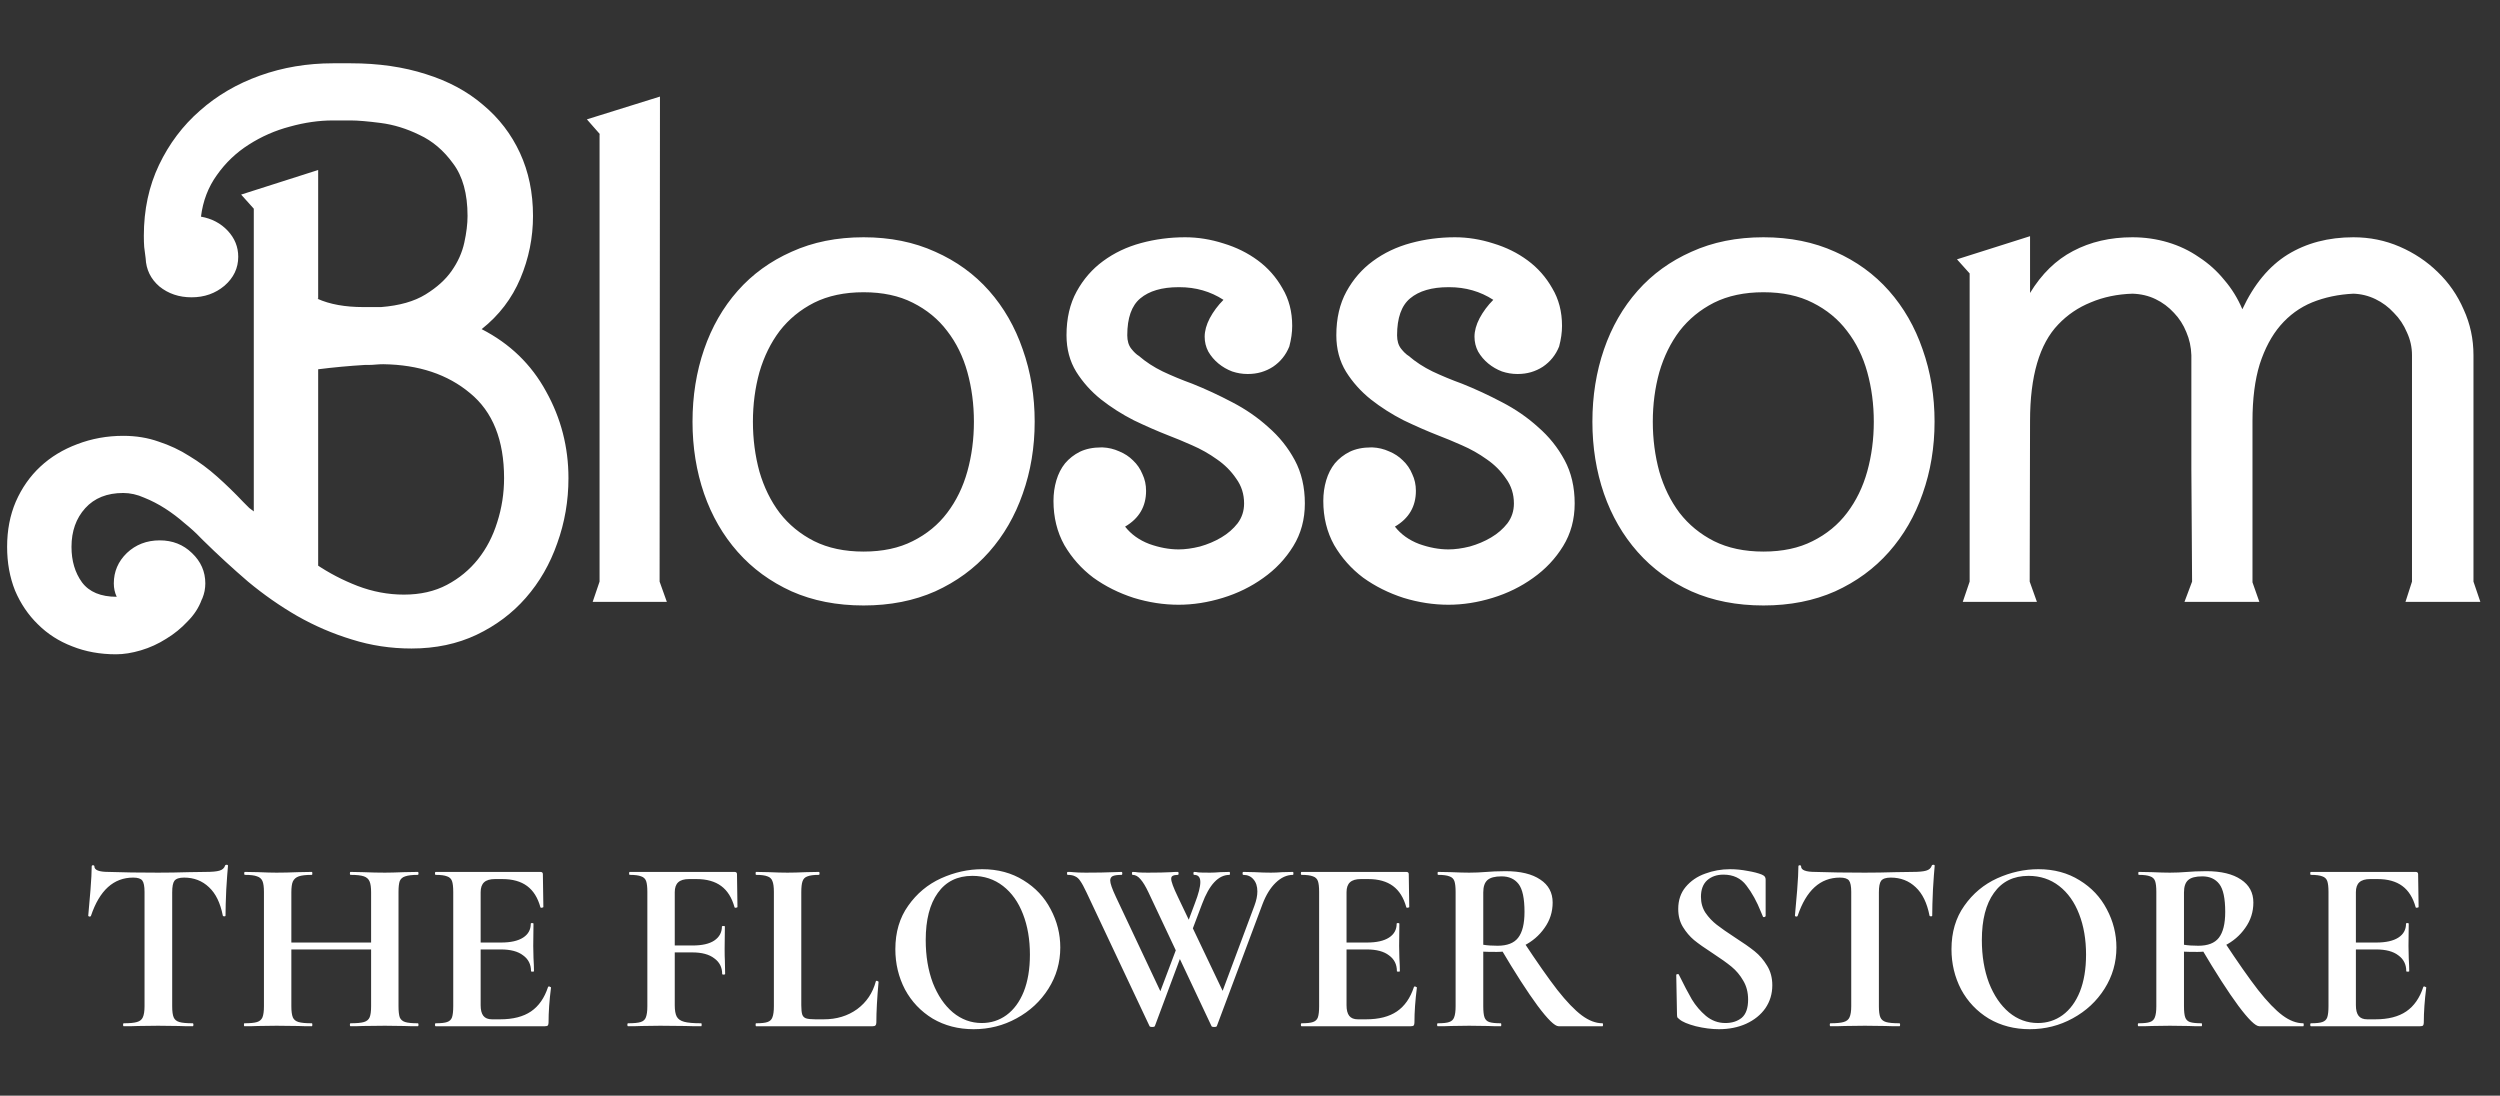 <svg width="324" height="142" viewBox="0 0 324 142" fill="none" xmlns="http://www.w3.org/2000/svg">
<rect x="0" y="0" width="324" height="142" fill="#333333" stroke="none"/>
<path d="M62.422 42.656C66.078 44.531 68.859 47.219 70.766 50.719C72.703 54.188 73.672 57.938 73.672 61.969C73.672 64.906 73.188 67.719 72.219 70.406C71.281 73.094 69.922 75.453 68.141 77.484C66.391 79.484 64.266 81.078 61.766 82.266C59.266 83.453 56.453 84.047 53.328 84.047C50.641 84.047 48.062 83.656 45.594 82.875C43.125 82.125 40.766 81.109 38.516 79.828C36.297 78.547 34.172 77.062 32.141 75.375C30.141 73.656 28.203 71.875 26.328 70.031L25.953 69.656C25.391 69.062 24.703 68.438 23.891 67.781C23.109 67.094 22.281 66.469 21.406 65.906C20.531 65.344 19.625 64.875 18.688 64.5C17.781 64.094 16.875 63.891 15.969 63.891C13.875 63.891 12.234 64.547 11.047 65.859C9.859 67.172 9.266 68.844 9.266 70.875C9.266 72.688 9.719 74.219 10.625 75.469C11.562 76.719 13.062 77.344 15.125 77.344C14.875 76.812 14.75 76.234 14.75 75.609C14.75 74.078 15.312 72.766 16.438 71.672C17.594 70.578 19.016 70.031 20.703 70.031C22.359 70.031 23.75 70.578 24.875 71.672C26.031 72.766 26.609 74.078 26.609 75.609C26.609 75.922 26.578 76.25 26.516 76.594C26.453 76.906 26.359 77.219 26.234 77.531L26.141 77.719C25.766 78.75 25.156 79.688 24.312 80.531C23.5 81.406 22.578 82.156 21.547 82.781C20.516 83.438 19.422 83.938 18.266 84.281C17.109 84.625 16.031 84.797 15.031 84.797C12.969 84.797 11.078 84.453 9.359 83.766C7.641 83.109 6.156 82.156 4.906 80.906C3.656 79.688 2.672 78.234 1.953 76.547C1.266 74.828 0.922 72.938 0.922 70.875C0.922 68.719 1.297 66.766 2.047 65.016C2.828 63.234 3.891 61.719 5.234 60.469C6.578 59.219 8.172 58.25 10.016 57.562C11.891 56.844 13.875 56.484 15.969 56.484C17.625 56.484 19.156 56.734 20.562 57.234C22 57.703 23.328 58.328 24.547 59.109C25.797 59.859 27 60.75 28.156 61.781C29.312 62.812 30.438 63.906 31.531 65.062L31.906 65.438C32.219 65.75 32.359 65.891 32.328 65.859C32.297 65.828 32.484 65.969 32.891 66.281V27.047L31.25 25.219L41.234 22.031V38.719H41.141C42.734 39.438 44.719 39.797 47.094 39.797H49.203H49.391C51.766 39.609 53.688 39.062 55.156 38.156C56.625 37.25 57.75 36.234 58.531 35.109C59.344 33.953 59.891 32.734 60.172 31.453C60.453 30.172 60.594 29.016 60.594 27.984C60.594 25.109 59.969 22.844 58.719 21.188C57.5 19.5 56.047 18.266 54.359 17.484C52.703 16.672 51.031 16.156 49.344 15.938C47.656 15.719 46.359 15.609 45.453 15.609H43.156C41.344 15.609 39.484 15.875 37.578 16.406C35.672 16.906 33.891 17.688 32.234 18.75C30.609 19.781 29.234 21.094 28.109 22.688C26.984 24.25 26.297 26.047 26.047 28.078C27.453 28.328 28.609 28.938 29.516 29.906C30.422 30.875 30.875 32 30.875 33.281C30.875 34.75 30.281 36 29.094 37.031C27.906 38.031 26.484 38.531 24.828 38.531C23.203 38.531 21.812 38.062 20.656 37.125C19.531 36.156 18.938 34.938 18.875 33.469C18.812 32.938 18.75 32.453 18.688 32.016C18.656 31.578 18.641 31.094 18.641 30.562C18.641 27.188 19.297 24.125 20.609 21.375C21.922 18.625 23.688 16.281 25.906 14.344C28.125 12.375 30.719 10.859 33.688 9.797C36.656 8.734 39.812 8.203 43.156 8.203H45.453C49.047 8.203 52.297 8.672 55.203 9.609C58.109 10.516 60.578 11.844 62.609 13.594C64.672 15.312 66.266 17.391 67.391 19.828C68.516 22.266 69.078 24.984 69.078 27.984C69.078 30.797 68.531 33.5 67.438 36.094C66.344 38.688 64.672 40.875 62.422 42.656ZM52.344 77.062C54.469 77.062 56.328 76.641 57.922 75.797C59.516 74.953 60.859 73.844 61.953 72.469C63.047 71.094 63.875 69.5 64.438 67.688C65.031 65.844 65.328 63.938 65.328 61.969C65.328 57.031 63.859 53.359 60.922 50.953C58.016 48.516 54.266 47.266 49.672 47.203C49.359 47.203 49.031 47.219 48.688 47.25C48.375 47.281 48.062 47.297 47.75 47.297H47.281C45.219 47.422 43.203 47.609 41.234 47.859V73.312L40.953 73.125C42.609 74.25 44.406 75.188 46.344 75.938C48.312 76.688 50.312 77.062 52.344 77.062ZM86.422 78H76.812L77.703 75.375V17.391H77.75L76.062 15.469L85.531 12.516L85.484 75.375L86.422 78ZM111.922 30.75C115.359 30.75 118.453 31.375 121.203 32.625C123.953 33.844 126.281 35.531 128.188 37.688C130.094 39.844 131.547 42.375 132.547 45.281C133.578 48.188 134.094 51.312 134.094 54.656C134.094 57.969 133.578 61.078 132.547 63.984C131.547 66.859 130.094 69.375 128.188 71.531C126.281 73.688 123.953 75.391 121.203 76.641C118.453 77.859 115.359 78.469 111.922 78.469C108.453 78.469 105.344 77.859 102.594 76.641C99.844 75.391 97.516 73.688 95.609 71.531C93.703 69.375 92.25 66.859 91.25 63.984C90.25 61.078 89.75 57.969 89.75 54.656C89.75 51.312 90.25 48.188 91.25 45.281C92.25 42.375 93.703 39.844 95.609 37.688C97.516 35.531 99.844 33.844 102.594 32.625C105.344 31.375 108.453 30.75 111.922 30.75ZM105.5 70.125C107.312 71.031 109.453 71.484 111.922 71.484C114.391 71.484 116.516 71.031 118.297 70.125C120.109 69.219 121.594 68 122.75 66.469C123.938 64.906 124.812 63.109 125.375 61.078C125.938 59.047 126.219 56.906 126.219 54.656C126.219 52.406 125.938 50.266 125.375 48.234C124.812 46.203 123.938 44.422 122.75 42.891C121.594 41.359 120.109 40.141 118.297 39.234C116.516 38.328 114.391 37.875 111.922 37.875C109.453 37.875 107.312 38.328 105.5 39.234C103.719 40.141 102.234 41.359 101.047 42.891C99.891 44.422 99.016 46.203 98.422 48.234C97.859 50.266 97.578 52.406 97.578 54.656C97.578 56.906 97.859 59.062 98.422 61.125C99.016 63.156 99.891 64.938 101.047 66.469C102.234 68 103.719 69.219 105.5 70.125ZM154.531 49.734C156.25 50.422 157.969 51.219 159.688 52.125C161.438 53.031 163 54.109 164.375 55.359C165.781 56.578 166.922 58 167.797 59.625C168.672 61.25 169.109 63.125 169.109 65.25C169.109 67.312 168.609 69.156 167.609 70.781C166.609 72.406 165.312 73.781 163.719 74.906C162.156 76.031 160.406 76.891 158.469 77.484C156.531 78.078 154.625 78.375 152.75 78.375C150.812 78.375 148.875 78.078 146.938 77.484C145 76.859 143.25 75.984 141.688 74.859C140.156 73.703 138.906 72.297 137.938 70.641C137 68.953 136.531 67.047 136.531 64.922C136.531 63.984 136.656 63.094 136.906 62.25C137.156 61.406 137.531 60.672 138.031 60.047C138.562 59.422 139.203 58.922 139.953 58.547C140.734 58.172 141.656 57.984 142.719 57.984H142.906C143.656 58.016 144.375 58.188 145.062 58.5C145.75 58.781 146.344 59.172 146.844 59.672C147.375 60.172 147.781 60.766 148.062 61.453C148.375 62.109 148.531 62.828 148.531 63.609C148.531 65.641 147.625 67.188 145.812 68.25C146.594 69.25 147.641 70 148.953 70.5C150.266 70.969 151.531 71.203 152.75 71.203C153.594 71.203 154.516 71.078 155.516 70.828C156.516 70.547 157.438 70.156 158.281 69.656C159.125 69.156 159.828 68.547 160.391 67.828C160.953 67.078 161.234 66.219 161.234 65.25C161.234 64.031 160.891 62.953 160.203 62.016C159.547 61.047 158.719 60.219 157.719 59.531C156.719 58.812 155.641 58.203 154.484 57.703C153.359 57.203 152.344 56.781 151.438 56.438C150 55.875 148.5 55.219 146.938 54.469C145.406 53.688 143.984 52.781 142.672 51.75C141.391 50.719 140.328 49.531 139.484 48.188C138.641 46.812 138.219 45.234 138.219 43.453C138.219 41.266 138.656 39.375 139.531 37.781C140.406 36.188 141.547 34.875 142.953 33.844C144.391 32.781 146.031 32 147.875 31.5C149.719 31 151.625 30.75 153.594 30.75C155.25 30.75 156.906 31.016 158.562 31.547C160.219 32.047 161.703 32.781 163.016 33.75C164.328 34.719 165.391 35.922 166.203 37.359C167.047 38.766 167.469 40.391 167.469 42.234C167.469 43.078 167.344 43.969 167.094 44.906C166.656 46 165.953 46.875 164.984 47.531C164.016 48.156 162.938 48.469 161.75 48.469H161.656C161 48.469 160.344 48.359 159.688 48.141C159.031 47.891 158.438 47.547 157.906 47.109C157.375 46.672 156.938 46.156 156.594 45.562C156.281 44.969 156.125 44.328 156.125 43.641C156.125 42.891 156.344 42.094 156.781 41.25C157.25 40.375 157.844 39.578 158.562 38.859C156.875 37.766 154.969 37.219 152.844 37.219H152.75C150.594 37.219 148.938 37.703 147.781 38.672C146.656 39.609 146.094 41.203 146.094 43.453C146.094 44.172 146.266 44.75 146.609 45.188C146.953 45.625 147.281 45.938 147.594 46.125C148.5 46.906 149.531 47.578 150.688 48.141C151.875 48.703 153.156 49.234 154.531 49.734ZM189.5 49.734C191.219 50.422 192.938 51.219 194.656 52.125C196.406 53.031 197.969 54.109 199.344 55.359C200.75 56.578 201.891 58 202.766 59.625C203.641 61.25 204.078 63.125 204.078 65.25C204.078 67.312 203.578 69.156 202.578 70.781C201.578 72.406 200.281 73.781 198.688 74.906C197.125 76.031 195.375 76.891 193.438 77.484C191.5 78.078 189.594 78.375 187.719 78.375C185.781 78.375 183.844 78.078 181.906 77.484C179.969 76.859 178.219 75.984 176.656 74.859C175.125 73.703 173.875 72.297 172.906 70.641C171.969 68.953 171.5 67.047 171.5 64.922C171.5 63.984 171.625 63.094 171.875 62.25C172.125 61.406 172.5 60.672 173 60.047C173.531 59.422 174.172 58.922 174.922 58.547C175.703 58.172 176.625 57.984 177.688 57.984H177.875C178.625 58.016 179.344 58.188 180.031 58.5C180.719 58.781 181.312 59.172 181.812 59.672C182.344 60.172 182.75 60.766 183.031 61.453C183.344 62.109 183.5 62.828 183.5 63.609C183.5 65.641 182.594 67.188 180.781 68.25C181.562 69.25 182.609 70 183.922 70.5C185.234 70.969 186.5 71.203 187.719 71.203C188.562 71.203 189.484 71.078 190.484 70.828C191.484 70.547 192.406 70.156 193.25 69.656C194.094 69.156 194.797 68.547 195.359 67.828C195.922 67.078 196.203 66.219 196.203 65.25C196.203 64.031 195.859 62.953 195.172 62.016C194.516 61.047 193.688 60.219 192.688 59.531C191.688 58.812 190.609 58.203 189.453 57.703C188.328 57.203 187.312 56.781 186.406 56.438C184.969 55.875 183.469 55.219 181.906 54.469C180.375 53.688 178.953 52.781 177.641 51.75C176.359 50.719 175.297 49.531 174.453 48.188C173.609 46.812 173.188 45.234 173.188 43.453C173.188 41.266 173.625 39.375 174.5 37.781C175.375 36.188 176.516 34.875 177.922 33.844C179.359 32.781 181 32 182.844 31.5C184.688 31 186.594 30.75 188.562 30.75C190.219 30.75 191.875 31.016 193.531 31.547C195.188 32.047 196.672 32.781 197.984 33.75C199.297 34.719 200.359 35.922 201.172 37.359C202.016 38.766 202.438 40.391 202.438 42.234C202.438 43.078 202.312 43.969 202.062 44.906C201.625 46 200.922 46.875 199.953 47.531C198.984 48.156 197.906 48.469 196.719 48.469H196.625C195.969 48.469 195.312 48.359 194.656 48.141C194 47.891 193.406 47.547 192.875 47.109C192.344 46.672 191.906 46.156 191.562 45.562C191.25 44.969 191.094 44.328 191.094 43.641C191.094 42.891 191.312 42.094 191.75 41.25C192.219 40.375 192.812 39.578 193.531 38.859C191.844 37.766 189.938 37.219 187.812 37.219H187.719C185.562 37.219 183.906 37.703 182.75 38.672C181.625 39.609 181.062 41.203 181.062 43.453C181.062 44.172 181.234 44.75 181.578 45.188C181.922 45.625 182.25 45.938 182.562 46.125C183.469 46.906 184.5 47.578 185.656 48.141C186.844 48.703 188.125 49.234 189.5 49.734ZM228.547 30.75C231.984 30.75 235.078 31.375 237.828 32.625C240.578 33.844 242.906 35.531 244.812 37.688C246.719 39.844 248.172 42.375 249.172 45.281C250.203 48.188 250.719 51.312 250.719 54.656C250.719 57.969 250.203 61.078 249.172 63.984C248.172 66.859 246.719 69.375 244.812 71.531C242.906 73.688 240.578 75.391 237.828 76.641C235.078 77.859 231.984 78.469 228.547 78.469C225.078 78.469 221.969 77.859 219.219 76.641C216.469 75.391 214.141 73.688 212.234 71.531C210.328 69.375 208.875 66.859 207.875 63.984C206.875 61.078 206.375 57.969 206.375 54.656C206.375 51.312 206.875 48.188 207.875 45.281C208.875 42.375 210.328 39.844 212.234 37.688C214.141 35.531 216.469 33.844 219.219 32.625C221.969 31.375 225.078 30.75 228.547 30.75ZM222.125 70.125C223.938 71.031 226.078 71.484 228.547 71.484C231.016 71.484 233.141 71.031 234.922 70.125C236.734 69.219 238.219 68 239.375 66.469C240.562 64.906 241.438 63.109 242 61.078C242.562 59.047 242.844 56.906 242.844 54.656C242.844 52.406 242.562 50.266 242 48.234C241.438 46.203 240.562 44.422 239.375 42.891C238.219 41.359 236.734 40.141 234.922 39.234C233.141 38.328 231.016 37.875 228.547 37.875C226.078 37.875 223.938 38.328 222.125 39.234C220.344 40.141 218.859 41.359 217.672 42.891C216.516 44.422 215.641 46.203 215.047 48.234C214.484 50.266 214.203 52.406 214.203 54.656C214.203 56.906 214.484 59.062 215.047 61.125C215.641 63.156 216.516 64.938 217.672 66.469C218.859 68 220.344 69.219 222.125 70.125ZM321.453 78H311.75L312.594 75.375V46.031C312.594 45 312.375 44.016 311.938 43.078C311.531 42.109 310.969 41.266 310.25 40.547C309.562 39.797 308.766 39.203 307.859 38.766C306.953 38.328 306 38.094 305 38.062C303.062 38.156 301.281 38.531 299.656 39.188C298.062 39.844 296.688 40.844 295.531 42.188C294.406 43.5 293.516 45.172 292.859 47.203C292.234 49.234 291.922 51.688 291.922 54.562V75.469L292.812 78H283.109L284.094 75.375C284.062 70.469 284.031 65.594 284 60.75C284 55.875 284 50.969 284 46.031C283.969 44.969 283.75 43.969 283.344 43.031C282.969 42.094 282.438 41.266 281.75 40.547C281.062 39.797 280.266 39.203 279.359 38.766C278.453 38.328 277.453 38.094 276.359 38.062C274.391 38.125 272.594 38.5 270.969 39.188C269.344 39.844 267.938 40.797 266.75 42.047C264.312 44.578 263.094 48.75 263.094 54.562L263.047 75.375L263.984 78H254.375L255.266 75.375V35.438L253.625 33.609L263.094 30.609V37.969C264.594 35.5 266.453 33.688 268.672 32.531C270.922 31.344 273.484 30.75 276.359 30.75C277.953 30.75 279.484 30.969 280.953 31.406C282.422 31.844 283.766 32.484 284.984 33.328C286.234 34.141 287.328 35.125 288.266 36.281C289.234 37.406 290.016 38.672 290.609 40.078C292.109 36.859 294.062 34.5 296.469 33C298.906 31.5 301.75 30.75 305 30.75C307.125 30.75 309.125 31.156 311 31.969C312.875 32.781 314.516 33.875 315.922 35.25C317.359 36.625 318.484 38.25 319.297 40.125C320.141 41.969 320.562 43.938 320.562 46.031V75.375L321.453 78Z" fill="white"/>
<path d="M17.26 113.736C14.722 113.736 12.898 115.389 11.788 118.696C11.767 118.76 11.703 118.792 11.596 118.792C11.49 118.771 11.436 118.728 11.436 118.664C11.522 117.811 11.618 116.712 11.724 115.368C11.831 114.003 11.884 112.979 11.884 112.296C11.884 112.189 11.938 112.136 12.044 112.136C12.172 112.136 12.236 112.189 12.236 112.296C12.236 112.765 12.844 113 14.06 113C15.895 113.064 18.039 113.096 20.492 113.096C21.751 113.096 23.084 113.075 24.492 113.032L26.668 113C27.479 113 28.066 112.947 28.428 112.84C28.812 112.733 29.058 112.52 29.164 112.2C29.186 112.115 29.25 112.072 29.356 112.072C29.484 112.072 29.548 112.115 29.548 112.2C29.484 112.84 29.41 113.864 29.324 115.272C29.26 116.68 29.228 117.811 29.228 118.664C29.228 118.728 29.175 118.76 29.068 118.76C28.962 118.76 28.898 118.728 28.876 118.664C28.556 117.021 27.959 115.795 27.084 114.984C26.21 114.152 25.132 113.736 23.852 113.736C23.234 113.736 22.818 113.875 22.604 114.152C22.412 114.408 22.316 114.909 22.316 115.656V130.408C22.316 131.069 22.38 131.549 22.508 131.848C22.636 132.147 22.882 132.349 23.244 132.456C23.607 132.563 24.183 132.616 24.972 132.616C25.036 132.616 25.068 132.68 25.068 132.808C25.068 132.936 25.036 133 24.972 133C24.204 133 23.596 132.989 23.148 132.968L20.492 132.936L17.9 132.968C17.452 132.989 16.834 133 16.044 133C15.98 133 15.948 132.936 15.948 132.808C15.948 132.68 15.98 132.616 16.044 132.616C16.812 132.616 17.378 132.563 17.74 132.456C18.124 132.349 18.38 132.147 18.508 131.848C18.658 131.528 18.732 131.048 18.732 130.408V115.592C18.732 114.867 18.636 114.376 18.444 114.12C18.252 113.864 17.858 113.736 17.26 113.736ZM48.095 115.656C48.095 115.016 48.031 114.547 47.903 114.248C47.775 113.928 47.529 113.704 47.167 113.576C46.804 113.448 46.228 113.384 45.439 113.384C45.375 113.384 45.343 113.32 45.343 113.192C45.343 113.064 45.375 113 45.439 113L47.007 113.032C48.073 113.075 49.033 113.096 49.887 113.096C50.463 113.096 51.284 113.075 52.351 113.032L54.143 113C54.207 113 54.239 113.064 54.239 113.192C54.239 113.32 54.207 113.384 54.143 113.384C53.417 113.384 52.873 113.448 52.511 113.576C52.169 113.683 51.935 113.885 51.807 114.184C51.7 114.483 51.647 114.952 51.647 115.592V130.408C51.647 131.048 51.7 131.528 51.807 131.848C51.935 132.147 52.169 132.349 52.511 132.456C52.852 132.563 53.396 132.616 54.143 132.616C54.207 132.616 54.239 132.68 54.239 132.808C54.239 132.936 54.207 133 54.143 133C53.396 133 52.799 132.989 52.351 132.968L49.887 132.936L47.007 132.968C46.623 132.989 46.1 133 45.439 133C45.375 133 45.343 132.936 45.343 132.808C45.343 132.68 45.375 132.616 45.439 132.616C46.228 132.616 46.804 132.563 47.167 132.456C47.529 132.349 47.775 132.147 47.903 131.848C48.031 131.549 48.095 131.069 48.095 130.408V115.656ZM35.871 122.152H49.727V123.048H35.871V122.152ZM34.207 115.592C34.207 114.952 34.143 114.483 34.015 114.184C33.887 113.885 33.652 113.683 33.311 113.576C32.991 113.448 32.468 113.384 31.743 113.384C31.679 113.384 31.647 113.32 31.647 113.192C31.647 113.064 31.679 113 31.743 113L33.471 113.032C34.452 113.075 35.241 113.096 35.839 113.096C36.649 113.096 37.588 113.075 38.655 113.032L40.415 113C40.457 113 40.479 113.064 40.479 113.192C40.479 113.32 40.457 113.384 40.415 113.384C39.647 113.384 39.081 113.448 38.719 113.576C38.356 113.704 38.1 113.928 37.951 114.248C37.823 114.547 37.759 115.016 37.759 115.656V130.408C37.759 131.048 37.823 131.528 37.951 131.848C38.079 132.147 38.324 132.349 38.687 132.456C39.049 132.563 39.625 132.616 40.415 132.616C40.457 132.616 40.479 132.68 40.479 132.808C40.479 132.936 40.457 133 40.415 133C39.668 133 39.071 132.989 38.623 132.968L35.839 132.936L33.439 132.968C33.012 132.989 32.425 133 31.679 133C31.636 133 31.615 132.936 31.615 132.808C31.615 132.68 31.636 132.616 31.679 132.616C32.425 132.616 32.969 132.563 33.311 132.456C33.652 132.349 33.887 132.147 34.015 131.848C34.143 131.528 34.207 131.048 34.207 130.408V115.592ZM56.468 133C56.404 133 56.372 132.936 56.372 132.808C56.372 132.68 56.404 132.616 56.468 132.616C57.151 132.616 57.642 132.563 57.94 132.456C58.26 132.349 58.474 132.147 58.58 131.848C58.687 131.528 58.74 131.048 58.74 130.408V115.592C58.74 114.952 58.687 114.483 58.58 114.184C58.474 113.885 58.26 113.683 57.94 113.576C57.62 113.448 57.13 113.384 56.468 113.384C56.404 113.384 56.372 113.32 56.372 113.192C56.372 113.064 56.404 113 56.468 113H70.036C70.25 113 70.356 113.096 70.356 113.288L70.42 117.544C70.42 117.587 70.356 117.619 70.228 117.64C70.122 117.661 70.058 117.64 70.036 117.576C69.695 116.339 69.119 115.421 68.308 114.824C67.498 114.227 66.431 113.928 65.108 113.928H64.148C63.508 113.928 63.039 114.067 62.74 114.344C62.442 114.621 62.292 115.048 62.292 115.624V130.28C62.292 130.899 62.41 131.357 62.644 131.656C62.879 131.955 63.252 132.104 63.764 132.104H64.82C66.484 132.104 67.818 131.763 68.82 131.08C69.823 130.397 70.559 129.341 71.028 127.912C71.028 127.869 71.071 127.848 71.156 127.848C71.22 127.848 71.274 127.869 71.316 127.912C71.38 127.933 71.412 127.955 71.412 127.976C71.199 129.64 71.092 131.155 71.092 132.52C71.092 132.691 71.06 132.819 70.996 132.904C70.932 132.968 70.804 133 70.612 133H56.468ZM68.82 125.864C68.82 124.989 68.479 124.307 67.796 123.816C67.135 123.304 66.175 123.048 64.916 123.048H60.596V122.152H64.948C66.186 122.152 67.135 121.939 67.796 121.512C68.458 121.085 68.788 120.488 68.788 119.72C68.788 119.656 68.842 119.624 68.948 119.624C69.076 119.624 69.14 119.656 69.14 119.72L69.108 122.6L69.14 124.136C69.183 124.861 69.204 125.437 69.204 125.864C69.204 125.907 69.14 125.928 69.012 125.928C68.884 125.928 68.82 125.907 68.82 125.864ZM81.4 133C81.337 133 81.305 132.936 81.305 132.808C81.305 132.68 81.337 132.616 81.4 132.616C82.147 132.616 82.691 132.563 83.032 132.456C83.374 132.349 83.598 132.147 83.704 131.848C83.832 131.528 83.897 131.048 83.897 130.408V115.592C83.897 114.952 83.843 114.483 83.737 114.184C83.63 113.885 83.416 113.683 83.097 113.576C82.776 113.448 82.286 113.384 81.624 113.384C81.561 113.384 81.528 113.32 81.528 113.192C81.528 113.064 81.561 113 81.624 113H95.192C95.406 113 95.513 113.096 95.513 113.288L95.576 117.544C95.576 117.587 95.513 117.619 95.385 117.64C95.278 117.661 95.214 117.64 95.192 117.576C94.851 116.339 94.275 115.421 93.465 114.824C92.654 114.227 91.587 113.928 90.264 113.928H89.305C88.665 113.928 88.195 114.067 87.897 114.344C87.598 114.621 87.448 115.048 87.448 115.624V130.28C87.448 130.941 87.534 131.432 87.704 131.752C87.875 132.072 88.195 132.296 88.665 132.424C89.134 132.552 89.87 132.616 90.873 132.616C90.915 132.616 90.936 132.68 90.936 132.808C90.936 132.936 90.915 133 90.873 133C89.998 133 89.315 132.989 88.825 132.968L85.561 132.936L83.16 132.968C82.734 132.989 82.147 133 81.4 133ZM93.593 126.216C93.593 125.363 93.251 124.691 92.569 124.2C91.907 123.688 90.958 123.432 89.721 123.432H85.752V122.536H89.752C90.99 122.536 91.928 122.323 92.569 121.896C93.23 121.448 93.561 120.84 93.561 120.072C93.561 120.029 93.624 120.008 93.752 120.008C93.88 120.008 93.945 120.029 93.945 120.072L93.912 122.984C93.912 123.667 93.923 124.179 93.945 124.52L93.977 126.216C93.977 126.28 93.912 126.312 93.784 126.312C93.656 126.312 93.593 126.28 93.593 126.216ZM103.847 130.28C103.847 130.835 103.89 131.24 103.975 131.496C104.061 131.731 104.221 131.891 104.455 131.976C104.711 132.061 105.117 132.104 105.671 132.104H106.759C108.423 132.104 109.863 131.667 111.079 130.792C112.295 129.896 113.106 128.691 113.511 127.176C113.511 127.133 113.554 127.112 113.639 127.112C113.682 127.112 113.725 127.133 113.767 127.176C113.831 127.197 113.863 127.219 113.863 127.24C113.671 129.352 113.575 131.112 113.575 132.52C113.575 132.691 113.533 132.819 113.447 132.904C113.383 132.968 113.266 133 113.095 133H97.991C97.949 133 97.927 132.936 97.927 132.808C97.927 132.68 97.949 132.616 97.991 132.616C98.674 132.616 99.165 132.563 99.463 132.456C99.783 132.349 99.997 132.147 100.103 131.848C100.231 131.528 100.295 131.048 100.295 130.408V115.592C100.295 114.952 100.231 114.483 100.103 114.184C99.997 113.885 99.783 113.683 99.463 113.576C99.143 113.448 98.653 113.384 97.991 113.384C97.949 113.384 97.927 113.32 97.927 113.192C97.927 113.064 97.949 113 97.991 113L99.623 113.032C100.605 113.075 101.415 113.096 102.055 113.096C102.695 113.096 103.506 113.075 104.487 113.032L106.119 113C106.183 113 106.215 113.064 106.215 113.192C106.215 113.32 106.183 113.384 106.119 113.384C105.458 113.384 104.967 113.448 104.647 113.576C104.327 113.683 104.114 113.896 104.007 114.216C103.901 114.515 103.847 114.984 103.847 115.624V130.28ZM126.181 133.384C124.197 133.384 122.426 132.925 120.869 132.008C119.333 131.069 118.138 129.811 117.285 128.232C116.453 126.632 116.037 124.893 116.037 123.016C116.037 120.819 116.591 118.941 117.701 117.384C118.81 115.805 120.229 114.621 121.957 113.832C123.706 113.043 125.487 112.648 127.301 112.648C129.327 112.648 131.109 113.128 132.645 114.088C134.181 115.027 135.354 116.275 136.165 117.832C136.997 119.389 137.413 121.043 137.413 122.792C137.413 124.733 136.901 126.515 135.877 128.136C134.853 129.757 133.477 131.037 131.749 131.976C130.042 132.915 128.186 133.384 126.181 133.384ZM127.237 132.584C128.431 132.584 129.498 132.243 130.437 131.56C131.397 130.856 132.143 129.843 132.677 128.52C133.21 127.176 133.477 125.576 133.477 123.72C133.477 121.757 133.178 120.008 132.581 118.472C131.983 116.915 131.119 115.699 129.989 114.824C128.858 113.949 127.535 113.512 126.021 113.512C124.079 113.512 122.586 114.248 121.541 115.72C120.495 117.171 119.973 119.208 119.973 121.832C119.973 123.901 120.282 125.757 120.901 127.4C121.541 129.021 122.405 130.291 123.493 131.208C124.602 132.125 125.85 132.584 127.237 132.584ZM149.675 132.968C149.653 133.053 149.536 133.096 149.323 133.096C149.109 133.096 148.992 133.053 148.971 132.968L140.811 115.656C140.491 114.973 140.224 114.483 140.011 114.184C139.819 113.885 139.595 113.683 139.339 113.576C139.104 113.448 138.784 113.384 138.379 113.384C138.315 113.384 138.283 113.32 138.283 113.192C138.283 113.064 138.315 113 138.379 113C138.699 113 138.923 113.011 139.051 113.032C139.477 113.075 140.032 113.096 140.715 113.096C142.144 113.096 143.349 113.075 144.331 113.032C144.608 113.011 144.949 113 145.355 113C145.419 113 145.451 113.064 145.451 113.192C145.451 113.32 145.419 113.384 145.355 113.384C144.821 113.384 144.437 113.437 144.203 113.544C143.989 113.651 143.883 113.843 143.883 114.12C143.883 114.483 144.128 115.187 144.619 116.232L150.667 129.064L149.323 131.272L153.003 121.512L153.611 122.408L149.675 132.968ZM167.563 113C167.605 113 167.627 113.064 167.627 113.192C167.627 113.32 167.605 113.384 167.563 113.384C166.773 113.384 166.027 113.725 165.323 114.408C164.64 115.069 164.075 115.987 163.627 117.16L157.707 132.968C157.685 133.053 157.568 133.096 157.355 133.096C157.141 133.096 157.024 133.053 157.003 132.968L148.843 115.656C148.48 114.888 148.139 114.323 147.819 113.96C147.499 113.576 147.157 113.384 146.795 113.384C146.731 113.384 146.699 113.32 146.699 113.192C146.699 113.064 146.731 113 146.795 113C147.008 113 147.253 113.021 147.531 113.064C147.829 113.085 148.245 113.096 148.779 113.096C149.995 113.096 151.008 113.075 151.819 113.032C152.032 113.011 152.309 113 152.651 113C152.715 113 152.747 113.064 152.747 113.192C152.747 113.32 152.715 113.384 152.651 113.384C152.352 113.384 152.128 113.427 151.979 113.512C151.851 113.576 151.787 113.704 151.787 113.896C151.787 114.259 152.075 115.037 152.651 116.232L158.763 129.064L157.387 131.272L162.571 117.384C162.827 116.701 162.955 116.083 162.955 115.528C162.955 114.867 162.784 114.344 162.443 113.96C162.123 113.576 161.685 113.384 161.131 113.384C161.067 113.384 161.035 113.32 161.035 113.192C161.035 113.064 161.067 113 161.131 113L162.603 113.032C163.371 113.075 164.075 113.096 164.715 113.096C165.141 113.096 165.632 113.075 166.187 113.032L167.563 113ZM154.859 117.064C155.328 115.848 155.563 114.931 155.563 114.312C155.563 113.693 155.296 113.384 154.763 113.384C154.699 113.384 154.667 113.32 154.667 113.192C154.667 113.064 154.699 113 154.763 113C154.933 113 155.115 113.021 155.307 113.064C155.52 113.085 156.032 113.096 156.843 113.096C157.205 113.096 157.643 113.075 158.155 113.032L159.339 113C159.381 113 159.403 113.064 159.403 113.192C159.403 113.32 159.381 113.384 159.339 113.384C157.909 113.384 156.725 114.643 155.787 117.16L153.803 122.408L153.195 121.512L154.859 117.064ZM168.687 133C168.623 133 168.591 132.936 168.591 132.808C168.591 132.68 168.623 132.616 168.687 132.616C169.37 132.616 169.86 132.563 170.159 132.456C170.479 132.349 170.692 132.147 170.799 131.848C170.906 131.528 170.959 131.048 170.959 130.408V115.592C170.959 114.952 170.906 114.483 170.799 114.184C170.692 113.885 170.479 113.683 170.159 113.576C169.839 113.448 169.348 113.384 168.687 113.384C168.623 113.384 168.591 113.32 168.591 113.192C168.591 113.064 168.623 113 168.687 113H182.255C182.468 113 182.575 113.096 182.575 113.288L182.639 117.544C182.639 117.587 182.575 117.619 182.447 117.64C182.34 117.661 182.276 117.64 182.255 117.576C181.914 116.339 181.338 115.421 180.527 114.824C179.716 114.227 178.65 113.928 177.327 113.928H176.367C175.727 113.928 175.258 114.067 174.959 114.344C174.66 114.621 174.511 115.048 174.511 115.624V130.28C174.511 130.899 174.628 131.357 174.863 131.656C175.098 131.955 175.471 132.104 175.983 132.104H177.039C178.703 132.104 180.036 131.763 181.039 131.08C182.042 130.397 182.778 129.341 183.247 127.912C183.247 127.869 183.29 127.848 183.375 127.848C183.439 127.848 183.492 127.869 183.535 127.912C183.599 127.933 183.631 127.955 183.631 127.976C183.418 129.64 183.311 131.155 183.311 132.52C183.311 132.691 183.279 132.819 183.215 132.904C183.151 132.968 183.023 133 182.831 133H168.687ZM181.039 125.864C181.039 124.989 180.698 124.307 180.015 123.816C179.354 123.304 178.394 123.048 177.135 123.048H172.815V122.152H177.167C178.404 122.152 179.354 121.939 180.015 121.512C180.676 121.085 181.007 120.488 181.007 119.72C181.007 119.656 181.06 119.624 181.167 119.624C181.295 119.624 181.359 119.656 181.359 119.72L181.327 122.6L181.359 124.136C181.402 124.861 181.423 125.437 181.423 125.864C181.423 125.907 181.359 125.928 181.231 125.928C181.103 125.928 181.039 125.907 181.039 125.864ZM201.991 133C201.501 133 200.594 132.115 199.271 130.344C197.949 128.552 196.349 126.067 194.471 122.888L197.415 121.992C199.186 124.68 200.658 126.781 201.831 128.296C203.026 129.811 204.082 130.909 204.999 131.592C205.917 132.275 206.813 132.616 207.687 132.616C207.73 132.616 207.751 132.68 207.751 132.808C207.751 132.936 207.73 133 207.687 133H201.991ZM195.111 112.904C197.053 112.904 198.557 113.267 199.623 113.992C200.69 114.696 201.223 115.688 201.223 116.968C201.223 118.184 200.871 119.283 200.167 120.264C199.485 121.245 198.589 122.013 197.479 122.568C196.37 123.101 195.207 123.368 193.991 123.368C193.159 123.368 192.573 123.357 192.231 123.336V130.408C192.231 131.069 192.285 131.549 192.391 131.848C192.498 132.147 192.701 132.349 192.999 132.456C193.319 132.563 193.821 132.616 194.503 132.616C194.546 132.616 194.567 132.68 194.567 132.808C194.567 132.936 194.546 133 194.503 133C193.799 133 193.245 132.989 192.839 132.968L190.407 132.936L188.071 132.968C187.645 132.989 187.069 133 186.343 133C186.279 133 186.247 132.936 186.247 132.808C186.247 132.68 186.279 132.616 186.343 132.616C187.026 132.616 187.517 132.563 187.815 132.456C188.135 132.349 188.349 132.147 188.455 131.848C188.583 131.528 188.647 131.048 188.647 130.408V115.592C188.647 114.952 188.594 114.483 188.487 114.184C188.381 113.885 188.167 113.683 187.847 113.576C187.527 113.448 187.037 113.384 186.375 113.384C186.333 113.384 186.311 113.32 186.311 113.192C186.311 113.064 186.333 113 186.375 113L188.071 113.032C189.053 113.075 189.831 113.096 190.407 113.096C191.133 113.096 191.89 113.064 192.679 113C192.957 112.979 193.298 112.957 193.703 112.936C194.13 112.915 194.599 112.904 195.111 112.904ZM197.575 118.184C197.575 116.435 197.319 115.229 196.807 114.568C196.295 113.907 195.559 113.576 194.599 113.576C193.746 113.576 193.138 113.736 192.775 114.056C192.413 114.376 192.231 114.909 192.231 115.656V122.44C192.743 122.525 193.362 122.568 194.087 122.568C195.325 122.568 196.21 122.227 196.743 121.544C197.298 120.84 197.575 119.72 197.575 118.184ZM220.443 116.232C220.443 117 220.635 117.683 221.019 118.28C221.424 118.877 221.915 119.4 222.491 119.848C223.067 120.296 223.846 120.84 224.827 121.48C225.894 122.163 226.747 122.76 227.387 123.272C228.027 123.784 228.571 124.413 229.019 125.16C229.467 125.885 229.691 126.728 229.691 127.688C229.691 128.797 229.392 129.789 228.795 130.664C228.198 131.517 227.366 132.189 226.299 132.68C225.254 133.149 224.08 133.384 222.779 133.384C221.84 133.384 220.838 133.256 219.771 133C218.726 132.723 218.022 132.424 217.659 132.104C217.552 132.019 217.467 131.944 217.403 131.88C217.36 131.795 217.339 131.667 217.339 131.496L217.243 126.408V126.376C217.243 126.291 217.296 126.248 217.403 126.248C217.51 126.227 217.574 126.259 217.595 126.344C218.235 127.645 218.79 128.701 219.259 129.512C219.75 130.323 220.358 131.037 221.083 131.656C221.83 132.275 222.672 132.584 223.611 132.584C224.464 132.584 225.168 132.36 225.723 131.912C226.278 131.443 226.555 130.653 226.555 129.544C226.555 128.605 226.342 127.784 225.915 127.08C225.51 126.376 225.008 125.779 224.411 125.288C223.814 124.797 222.992 124.211 221.947 123.528C220.923 122.867 220.123 122.301 219.547 121.832C218.992 121.363 218.512 120.797 218.107 120.136C217.702 119.475 217.499 118.696 217.499 117.8C217.499 116.669 217.819 115.72 218.459 114.952C219.12 114.163 219.963 113.587 220.987 113.224C222.011 112.84 223.088 112.648 224.219 112.648C224.966 112.648 225.723 112.723 226.491 112.872C227.259 113 227.878 113.16 228.347 113.352C228.539 113.437 228.667 113.533 228.731 113.64C228.795 113.725 228.827 113.843 228.827 113.992V118.696C228.827 118.76 228.774 118.813 228.667 118.856C228.56 118.877 228.496 118.856 228.475 118.792L228.219 118.184C227.686 116.84 227.056 115.699 226.331 114.76C225.627 113.821 224.635 113.352 223.355 113.352C222.502 113.352 221.798 113.597 221.243 114.088C220.71 114.579 220.443 115.293 220.443 116.232ZM238.448 113.736C235.909 113.736 234.085 115.389 232.976 118.696C232.954 118.76 232.89 118.792 232.784 118.792C232.677 118.771 232.624 118.728 232.624 118.664C232.709 117.811 232.805 116.712 232.912 115.368C233.018 114.003 233.072 112.979 233.072 112.296C233.072 112.189 233.125 112.136 233.232 112.136C233.36 112.136 233.424 112.189 233.424 112.296C233.424 112.765 234.032 113 235.248 113C237.082 113.064 239.226 113.096 241.68 113.096C242.938 113.096 244.272 113.075 245.68 113.032L247.856 113C248.666 113 249.253 112.947 249.616 112.84C250 112.733 250.245 112.52 250.352 112.2C250.373 112.115 250.437 112.072 250.544 112.072C250.672 112.072 250.736 112.115 250.736 112.2C250.672 112.84 250.597 113.864 250.512 115.272C250.448 116.68 250.416 117.811 250.416 118.664C250.416 118.728 250.362 118.76 250.256 118.76C250.149 118.76 250.085 118.728 250.064 118.664C249.744 117.021 249.146 115.795 248.272 114.984C247.397 114.152 246.32 113.736 245.04 113.736C244.421 113.736 244.005 113.875 243.792 114.152C243.6 114.408 243.504 114.909 243.504 115.656V130.408C243.504 131.069 243.568 131.549 243.696 131.848C243.824 132.147 244.069 132.349 244.432 132.456C244.794 132.563 245.37 132.616 246.16 132.616C246.224 132.616 246.256 132.68 246.256 132.808C246.256 132.936 246.224 133 246.16 133C245.392 133 244.784 132.989 244.336 132.968L241.68 132.936L239.088 132.968C238.64 132.989 238.021 133 237.232 133C237.168 133 237.136 132.936 237.136 132.808C237.136 132.68 237.168 132.616 237.232 132.616C238 132.616 238.565 132.563 238.928 132.456C239.312 132.349 239.568 132.147 239.696 131.848C239.845 131.528 239.92 131.048 239.92 130.408V115.592C239.92 114.867 239.824 114.376 239.632 114.12C239.44 113.864 239.045 113.736 238.448 113.736ZM263.056 133.384C261.072 133.384 259.301 132.925 257.744 132.008C256.208 131.069 255.013 129.811 254.16 128.232C253.328 126.632 252.912 124.893 252.912 123.016C252.912 120.819 253.466 118.941 254.576 117.384C255.685 115.805 257.104 114.621 258.832 113.832C260.581 113.043 262.362 112.648 264.176 112.648C266.202 112.648 267.984 113.128 269.52 114.088C271.056 115.027 272.229 116.275 273.04 117.832C273.872 119.389 274.288 121.043 274.288 122.792C274.288 124.733 273.776 126.515 272.752 128.136C271.728 129.757 270.352 131.037 268.624 131.976C266.917 132.915 265.061 133.384 263.056 133.384ZM264.112 132.584C265.306 132.584 266.373 132.243 267.312 131.56C268.272 130.856 269.018 129.843 269.552 128.52C270.085 127.176 270.352 125.576 270.352 123.72C270.352 121.757 270.053 120.008 269.456 118.472C268.858 116.915 267.994 115.699 266.864 114.824C265.733 113.949 264.41 113.512 262.896 113.512C260.954 113.512 259.461 114.248 258.416 115.72C257.37 117.171 256.848 119.208 256.848 121.832C256.848 123.901 257.157 125.757 257.776 127.4C258.416 129.021 259.28 130.291 260.368 131.208C261.477 132.125 262.725 132.584 264.112 132.584ZM292.804 133C292.313 133 291.406 132.115 290.084 130.344C288.761 128.552 287.161 126.067 285.284 122.888L288.228 121.992C289.998 124.68 291.47 126.781 292.644 128.296C293.838 129.811 294.894 130.909 295.812 131.592C296.729 132.275 297.625 132.616 298.5 132.616C298.542 132.616 298.564 132.68 298.564 132.808C298.564 132.936 298.542 133 298.5 133H292.804ZM285.924 112.904C287.865 112.904 289.369 113.267 290.436 113.992C291.502 114.696 292.036 115.688 292.036 116.968C292.036 118.184 291.684 119.283 290.98 120.264C290.297 121.245 289.401 122.013 288.292 122.568C287.182 123.101 286.02 123.368 284.804 123.368C283.972 123.368 283.385 123.357 283.044 123.336V130.408C283.044 131.069 283.097 131.549 283.204 131.848C283.31 132.147 283.513 132.349 283.812 132.456C284.132 132.563 284.633 132.616 285.316 132.616C285.358 132.616 285.38 132.68 285.38 132.808C285.38 132.936 285.358 133 285.316 133C284.612 133 284.057 132.989 283.652 132.968L281.22 132.936L278.884 132.968C278.457 132.989 277.881 133 277.156 133C277.092 133 277.06 132.936 277.06 132.808C277.06 132.68 277.092 132.616 277.156 132.616C277.838 132.616 278.329 132.563 278.628 132.456C278.948 132.349 279.161 132.147 279.268 131.848C279.396 131.528 279.46 131.048 279.46 130.408V115.592C279.46 114.952 279.406 114.483 279.3 114.184C279.193 113.885 278.98 113.683 278.66 113.576C278.34 113.448 277.849 113.384 277.188 113.384C277.145 113.384 277.124 113.32 277.124 113.192C277.124 113.064 277.145 113 277.188 113L278.884 113.032C279.865 113.075 280.644 113.096 281.22 113.096C281.945 113.096 282.702 113.064 283.492 113C283.769 112.979 284.11 112.957 284.516 112.936C284.942 112.915 285.412 112.904 285.924 112.904ZM288.388 118.184C288.388 116.435 288.132 115.229 287.62 114.568C287.108 113.907 286.372 113.576 285.412 113.576C284.558 113.576 283.95 113.736 283.588 114.056C283.225 114.376 283.044 114.909 283.044 115.656V122.44C283.556 122.525 284.174 122.568 284.9 122.568C286.137 122.568 287.022 122.227 287.556 121.544C288.11 120.84 288.388 119.72 288.388 118.184ZM299.5 133C299.436 133 299.404 132.936 299.404 132.808C299.404 132.68 299.436 132.616 299.5 132.616C300.182 132.616 300.673 132.563 300.972 132.456C301.292 132.349 301.505 132.147 301.612 131.848C301.718 131.528 301.772 131.048 301.772 130.408V115.592C301.772 114.952 301.718 114.483 301.612 114.184C301.505 113.885 301.292 113.683 300.972 113.576C300.652 113.448 300.161 113.384 299.5 113.384C299.436 113.384 299.404 113.32 299.404 113.192C299.404 113.064 299.436 113 299.5 113H313.068C313.281 113 313.388 113.096 313.388 113.288L313.452 117.544C313.452 117.587 313.388 117.619 313.26 117.64C313.153 117.661 313.089 117.64 313.068 117.576C312.726 116.339 312.15 115.421 311.34 114.824C310.529 114.227 309.462 113.928 308.14 113.928H307.18C306.54 113.928 306.07 114.067 305.772 114.344C305.473 114.621 305.324 115.048 305.324 115.624V130.28C305.324 130.899 305.441 131.357 305.676 131.656C305.91 131.955 306.284 132.104 306.796 132.104H307.852C309.516 132.104 310.849 131.763 311.852 131.08C312.854 130.397 313.59 129.341 314.06 127.912C314.06 127.869 314.102 127.848 314.188 127.848C314.252 127.848 314.305 127.869 314.347 127.912C314.412 127.933 314.444 127.955 314.444 127.976C314.23 129.64 314.124 131.155 314.124 132.52C314.124 132.691 314.092 132.819 314.028 132.904C313.964 132.968 313.836 133 313.644 133H299.5ZM311.852 125.864C311.852 124.989 311.51 124.307 310.828 123.816C310.166 123.304 309.206 123.048 307.948 123.048H303.628V122.152H307.98C309.217 122.152 310.166 121.939 310.828 121.512C311.489 121.085 311.82 120.488 311.82 119.72C311.82 119.656 311.873 119.624 311.98 119.624C312.108 119.624 312.172 119.656 312.172 119.72L312.14 122.6L312.172 124.136C312.214 124.861 312.236 125.437 312.236 125.864C312.236 125.907 312.172 125.928 312.044 125.928C311.916 125.928 311.852 125.907 311.852 125.864Z" fill="white"/>
</svg>
